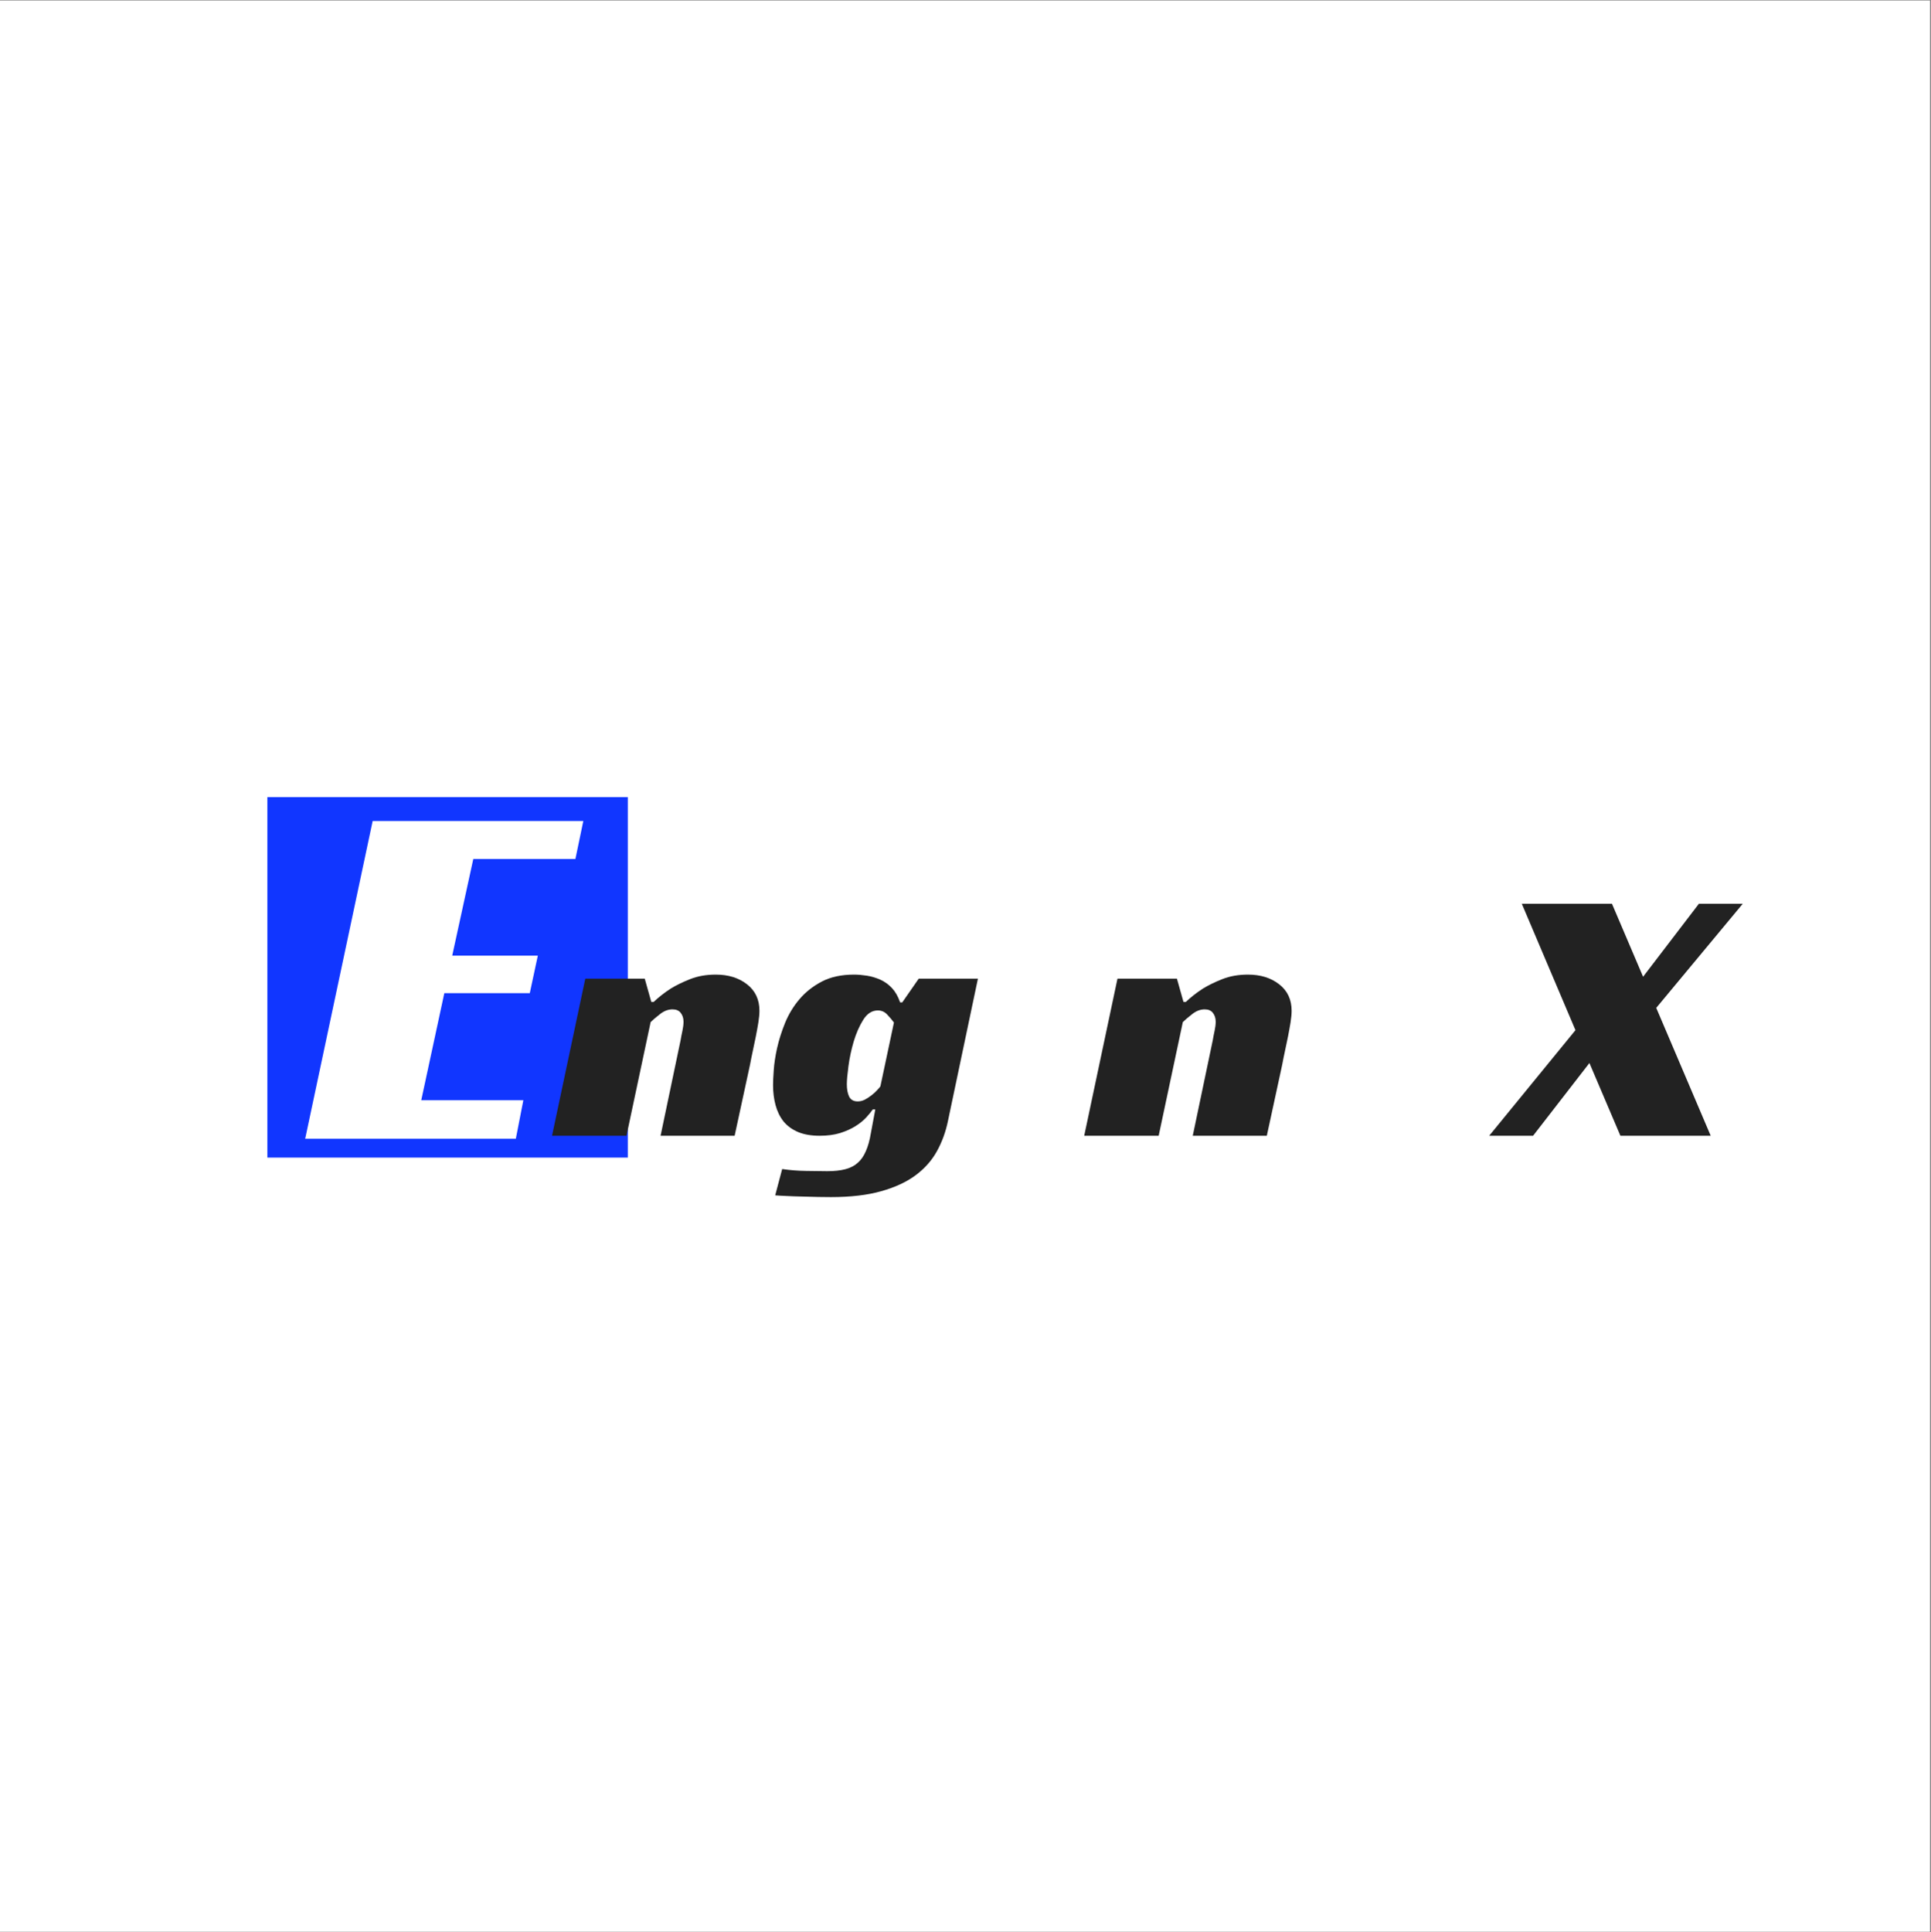 <?xml version="1.0" encoding="iso-8859-1"?>
<svg xmlns="http://www.w3.org/2000/svg" xmlns:xlink="http://www.w3.org/1999/xlink" width="224.88pt" height="225pt" viewBox="0 0 224.88 225" version="1.2">
	
	
	

	
	
	<rect x="0" y="0" width="224.88" height="225" fill="#808080" stroke="none"/>
	
	
	

	
	
	<defs>
		
		
		

		
		
		<g>
			
			
			

			
			
			<symbol overflow="visible" id="glyph0-0">
				
				

				
				
				

			
			</symbol>
			
			
			

			
			
			<symbol overflow="visible" id="glyph0-1">
				
				
				

				
				
				<path style="stroke:none;" d="M 7.859 -37 L 32.391 -37 L 31.469 -32.578 L 19.578 -32.578 L 17.125 -21.328 L 27.094 -21.328 L 26.156 -16.953 L 16.203 -16.953 L 13.516 -4.484 L 25.406 -4.484 L 24.531 0 L 0 0 Z M 7.859 -37 " animation_id="1"/>
				
				
				

			
			
			</symbol>
			
			
			

			
			
			<symbol overflow="visible" id="glyph1-0">
				
				

				
				
				

			
			</symbol>
			
			
			

			
			
			<symbol overflow="visible" id="glyph1-1">
				
				
				

				
				
				<path style="stroke:none;" d="M 11.406 -15.578 C 12 -16.141 12.664 -16.66 13.406 -17.141 C 14.051 -17.535 14.812 -17.906 15.688 -18.25 C 16.57 -18.594 17.555 -18.766 18.641 -18.766 C 20.109 -18.766 21.32 -18.391 22.281 -17.641 C 23.25 -16.891 23.734 -15.859 23.734 -14.547 C 23.734 -14.18 23.691 -13.734 23.609 -13.203 C 23.523 -12.68 23.426 -12.133 23.312 -11.562 C 23.195 -11 23.078 -10.426 22.953 -9.844 C 22.828 -9.27 22.723 -8.754 22.641 -8.297 L 20.844 0 L 12.219 0 L 14.547 -11.109 C 14.609 -11.473 14.68 -11.848 14.766 -12.234 C 14.848 -12.617 14.891 -12.969 14.891 -13.281 C 14.891 -13.695 14.781 -14.039 14.562 -14.312 C 14.352 -14.582 14.035 -14.719 13.609 -14.719 C 13.098 -14.719 12.609 -14.531 12.141 -14.156 C 11.672 -13.789 11.312 -13.484 11.062 -13.234 L 8.25 0 L -0.422 0 L 3.453 -18.297 L 10.375 -18.297 L 11.141 -15.578 Z M 11.406 -15.578 " animation_id="3"/>
				
				
				

			
			
			</symbol>
			
			
			

			
			
			<symbol overflow="visible" id="glyph1-2">
				
				
				

				
				
				<path style="stroke:none;" d="M 17.359 -18.297 L 24.25 -18.297 L 20.766 -1.75 C 20.504 -0.469 20.078 0.707 19.484 1.781 C 18.891 2.863 18.062 3.801 17 4.594 C 15.938 5.383 14.602 6.004 13 6.453 C 11.395 6.91 9.441 7.141 7.141 7.141 C 6.723 7.141 6.211 7.133 5.609 7.125 C 5.016 7.113 4.406 7.098 3.781 7.078 C 3.156 7.066 2.562 7.047 2 7.016 C 1.438 6.992 0.984 6.969 0.641 6.938 L 1.453 3.875 C 2.359 4.008 3.285 4.082 4.234 4.094 C 5.18 4.113 6 4.125 6.688 4.125 C 7.531 4.125 8.242 4.047 8.828 3.891 C 9.41 3.734 9.891 3.484 10.266 3.141 C 10.648 2.805 10.961 2.352 11.203 1.781 C 11.453 1.219 11.645 0.523 11.781 -0.297 L 12.297 -3.062 L 12 -3.062 C 11.832 -2.812 11.582 -2.504 11.25 -2.141 C 10.926 -1.785 10.508 -1.445 10 -1.125 C 9.488 -0.801 8.883 -0.531 8.188 -0.312 C 7.488 -0.102 6.703 0 5.828 0 C 4.836 0 3.992 -0.145 3.297 -0.438 C 2.598 -0.738 2.035 -1.148 1.609 -1.672 C 1.191 -2.203 0.883 -2.828 0.688 -3.547 C 0.488 -4.273 0.391 -5.062 0.391 -5.906 C 0.391 -6.281 0.414 -6.848 0.469 -7.609 C 0.52 -8.379 0.648 -9.242 0.859 -10.203 C 1.078 -11.172 1.391 -12.156 1.797 -13.156 C 2.211 -14.164 2.77 -15.082 3.469 -15.906 C 4.164 -16.727 5.031 -17.41 6.062 -17.953 C 7.094 -18.492 8.348 -18.766 9.828 -18.766 C 10.285 -18.766 10.781 -18.723 11.312 -18.641 C 11.852 -18.555 12.379 -18.398 12.891 -18.172 C 13.398 -17.941 13.852 -17.613 14.25 -17.188 C 14.645 -16.758 14.957 -16.207 15.188 -15.531 L 15.438 -15.531 Z M 12.594 -14.594 C 11.914 -14.594 11.348 -14.227 10.891 -13.5 C 10.441 -12.781 10.07 -11.938 9.781 -10.969 C 9.5 -10.008 9.297 -9.055 9.172 -8.109 C 9.047 -7.16 8.984 -6.457 8.984 -6 C 8.984 -5.426 9.07 -4.945 9.25 -4.562 C 9.438 -4.188 9.77 -4 10.25 -4 C 10.531 -4 10.805 -4.066 11.078 -4.203 C 11.348 -4.348 11.602 -4.516 11.844 -4.703 C 12.094 -4.891 12.305 -5.082 12.484 -5.281 C 12.672 -5.477 12.805 -5.633 12.891 -5.75 L 14.469 -13.188 C 14.238 -13.5 13.973 -13.812 13.672 -14.125 C 13.379 -14.438 13.02 -14.594 12.594 -14.594 Z M 12.594 -14.594 " animation_id="4"/>
				
				
				

			
			
			</symbol>
			
			
			

			
			
			<symbol overflow="visible" id="glyph1-3">
				
				

				
				
				

			
			</symbol>
			
			
			

			
			
			<symbol overflow="visible" id="glyph1-4">
				
				

				
				
				

			
			</symbol>
			
			
			

			
			
			<symbol overflow="visible" id="glyph1-5">
				
				
				

				
				
				<path style="stroke:none;" d="M 16.469 -18.516 L 22.969 -27.016 L 28.078 -27.016 L 18 -14.891 L 24.344 0 L 13.828 0 L 10.219 -8.469 L 3.656 0 L -1.453 0 L 8.594 -12.297 L 2.344 -27.016 L 12.844 -27.016 Z M 16.469 -18.516 " animation_id="7"/>
				
				
				

			
			
			</symbol>
			
			
			

		
		
		</g>
		
		
		

		
		
		<clipPath id="clip1">
			
			
			
  
			
			
			<path d="M 0 0.059 L 224.762 0.059 L 224.762 224.938 L 0 224.938 Z M 0 0.059 " animation_id="8"/>
			
			
			

		
		
		</clipPath>
		
		
		

		
		
		<clipPath id="clip2">
			
			
			
  
			
			
			<path d="M 31.137 92.82 L 73.113 92.82 L 73.113 134.797 L 31.137 134.797 Z M 31.137 92.82 " animation_id="9"/>
			
			
			

		
		
		</clipPath>
		
		
		

	
	
	</defs>
	
	
	

	
	
	<g id="surface1">
		
		
		

		
		
		<g clip-path="url(#clip1)" clip-rule="nonzero">
			
			
			

			
			
			<path style=" stroke:none;fill-rule:nonzero;fill:rgb(100%,100%,100%);fill-opacity:1;" d="M 0 0.059 L 224.879 0.059 L 224.879 224.941 L 0 224.941 Z M 0 0.059 " animation_id="10"/>
			
			
			

		
		
		</g>
		
		
		

		
		
		<g clip-path="url(#clip2)" clip-rule="nonzero">
			
			
			

			
			
			<path style=" stroke:none;fill-rule:nonzero;fill:rgb(6.67%,21.179%,100%);fill-opacity:1;" d="M 31.137 92.82 L 73.113 92.82 L 73.113 134.797 L 31.137 134.797 Z M 31.137 92.82 " animation_id="11"/>
			
			
			

		
		
		</g>
		
		
		

		
		
		<g style="fill:rgb(100%,100%,100%);fill-opacity:1;">
			
			
			
  
			
			
			<use xlink:href="#glyph0-1" x="35.541" y="132.602"/>
			
			
			

		
		
		</g>
		
		
		

		
		
		<g style="fill:rgb(13.329%,13.329%,13.329%);fill-opacity:1;">
			
			
			
  
			
			
			<use xlink:href="#glyph1-1" x="64.71" y="132.253"/>
			
			
			

		
		
		</g>
		
		
		

		
		
		<g style="fill:rgb(13.329%,13.329%,13.329%);fill-opacity:1;">
			
			
			
  
			
			
			<use xlink:href="#glyph1-2" x="89.637" y="132.253"/>
			
			
			

		
		
		</g>
		
		
		

		
		
		<g style="fill:rgb(13.329%,13.329%,13.329%);fill-opacity:1;">
			
			
			
  
			
			
			<use xlink:href="#glyph1-3" x="114.224" y="132.253"/>
			
			
			

		
		
		</g>
		
		
		

		
		
		<g style="fill:rgb(13.329%,13.329%,13.329%);fill-opacity:1;">
			
			
			
  
			
			
			<use xlink:href="#glyph1-1" x="126.687" y="132.253"/>
			
			
			

		
		
		</g>
		
		
		

		
		
		<g style="fill:rgb(13.329%,13.329%,13.329%);fill-opacity:1;">
			
			
			
  
			
			
			<use xlink:href="#glyph1-4" x="151.614" y="132.253"/>
			
			
			

		
		
		</g>
		
		
		

		
		
		<g style="fill:rgb(13.329%,13.329%,13.329%);fill-opacity:1;">
			
			
			
  
			
			
			<use xlink:href="#glyph1-5" x="174.882" y="132.253"/>
			
			
			

		
		
		</g>
		
		
		

	
	
	</g>
	
	
	



</svg>
